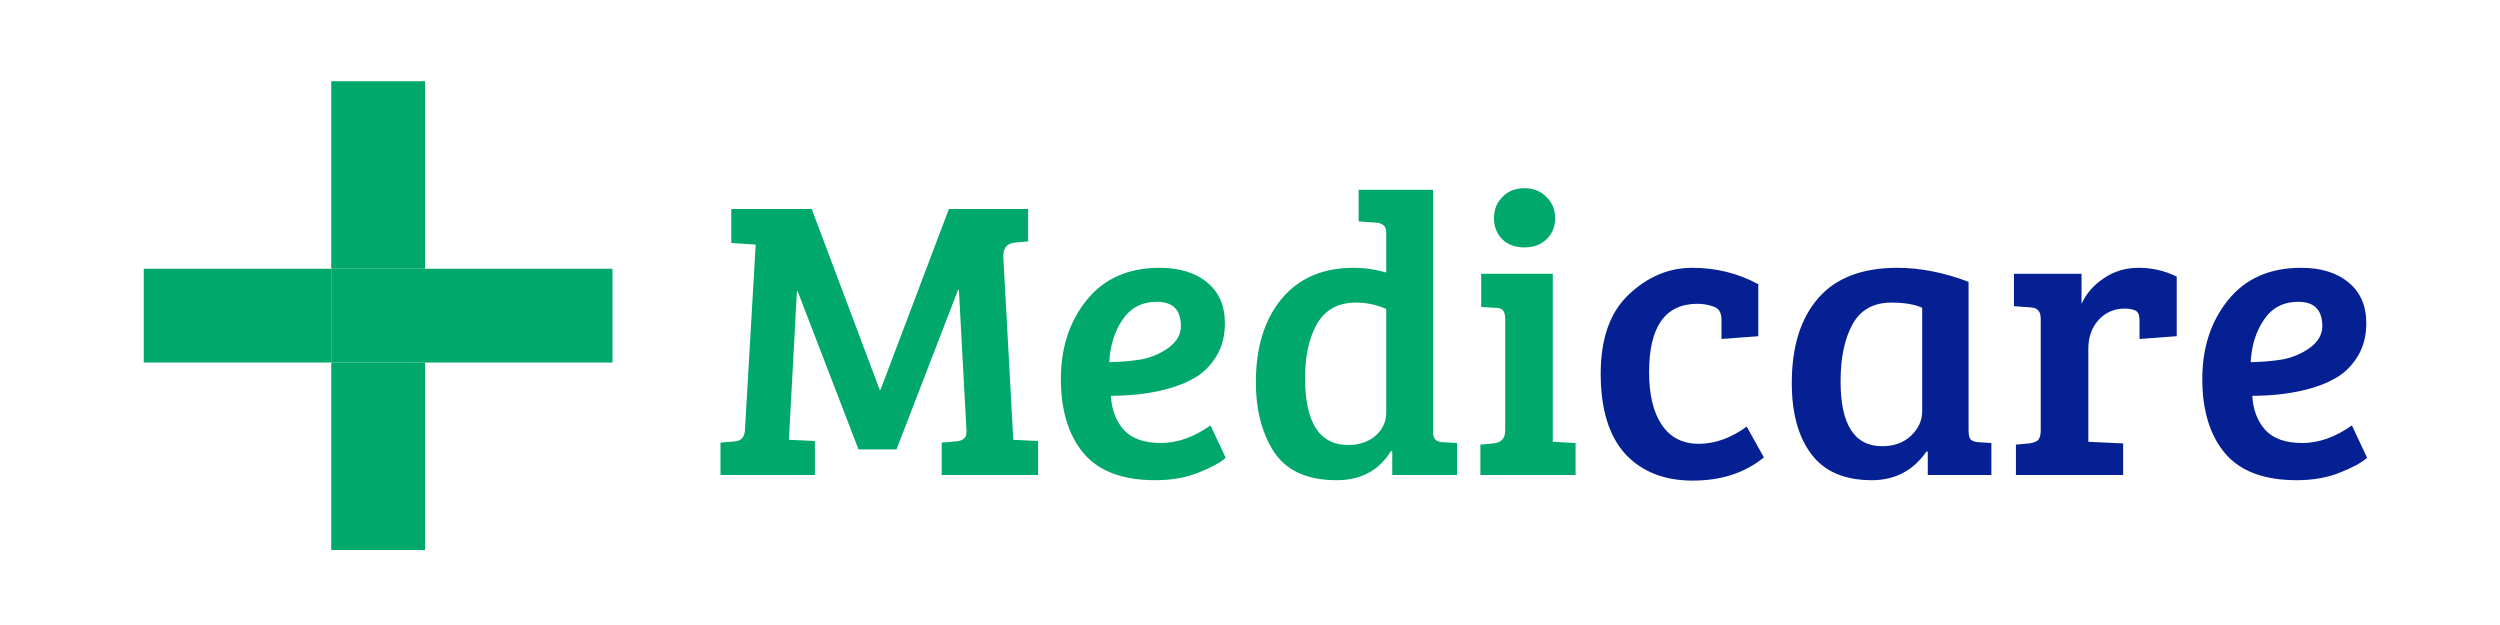 <svg width='400' height='100' viewBox='0 0 400 100' fill='none' xmlns='http://www.w3.org/2000/svg'>
	<rect width='400' height='100' />
	<path
		d='M129.872 33.44L140.752 62.368H140.88L151.824 33.44H164.496V38.624L162.384 38.816C161.104 38.944 160.485 39.691 160.528 41.056L162.128 70.368L166.096 70.56V76H150.672V70.816L152.976 70.624C154.128 70.539 154.683 69.984 154.64 68.96L153.424 46.368H153.296L143.44 71.904H137.36L127.632 46.624H127.504L126.224 70.368L130.384 70.56V76H115.28V70.816L117.584 70.624C118.565 70.539 119.099 69.963 119.184 68.896L120.912 39.136L117.008 38.88V33.44H129.872ZM185.551 42.848C188.751 42.848 191.29 43.637 193.167 45.216C195.044 46.752 195.983 48.928 195.983 51.744C195.983 53.621 195.578 55.285 194.767 56.736C193.956 58.144 192.954 59.253 191.759 60.064C190.564 60.875 189.114 61.536 187.407 62.048C184.548 62.901 181.327 63.328 177.743 63.328C177.871 65.589 178.575 67.424 179.855 68.832C181.135 70.197 183.098 70.88 185.743 70.88C188.388 70.88 191.034 69.941 193.679 68.064L196.111 73.248C195.258 74.016 193.807 74.805 191.759 75.616C189.754 76.427 187.45 76.832 184.847 76.832C179.642 76.832 175.823 75.403 173.391 72.544C170.959 69.643 169.743 65.675 169.743 60.64C169.743 55.605 171.13 51.381 173.903 47.968C176.676 44.555 180.559 42.848 185.551 42.848ZM182.607 57.504C184.186 57.205 185.636 56.587 186.959 55.648C188.282 54.667 188.943 53.515 188.943 52.192C188.943 49.589 187.663 48.288 185.103 48.288C182.714 48.288 180.879 49.248 179.599 51.168C178.319 53.045 177.615 55.307 177.487 57.952C179.364 57.909 181.071 57.76 182.607 57.504ZM216.551 42.848C218.386 42.848 220.135 43.104 221.799 43.616V37.152C221.799 36.213 221.244 35.701 220.135 35.616L217.383 35.424V30.368H229.287V69.28C229.33 70.261 229.863 70.752 230.887 70.752L233.127 70.88V76H222.759V72.224L222.567 72.16C220.647 75.275 217.746 76.832 213.863 76.832C208.999 76.832 205.586 75.211 203.623 71.968C201.831 69.024 200.935 65.419 200.935 61.152C200.935 55.605 202.3 51.168 205.031 47.84C207.804 44.512 211.644 42.848 216.551 42.848ZM221.799 66.016V49.44C220.263 48.757 218.642 48.416 216.935 48.416C214.119 48.416 212.05 49.547 210.727 51.808C209.447 54.069 208.807 56.949 208.807 60.448C208.807 67.616 211.111 71.2 215.719 71.2C217.468 71.2 218.919 70.709 220.071 69.728C221.223 68.704 221.799 67.467 221.799 66.016ZM248.446 43.808V70.688L252.094 70.88V76H236.862V71.136L238.974 70.944C240.211 70.816 240.83 70.133 240.83 68.896V51.104C240.83 50.379 240.702 49.888 240.446 49.632C240.233 49.376 239.827 49.248 239.23 49.248L236.99 49.12V43.808H248.446ZM240.382 38.304C239.486 37.408 239.038 36.277 239.038 34.912C239.038 33.547 239.486 32.416 240.382 31.52C241.278 30.581 242.451 30.112 243.902 30.112C245.353 30.112 246.526 30.581 247.422 31.52C248.361 32.416 248.83 33.547 248.83 34.912C248.83 36.277 248.361 37.408 247.422 38.304C246.526 39.157 245.353 39.584 243.902 39.584C242.451 39.584 241.278 39.157 240.382 38.304Z'
		fill='#00A86B'
	/>
	<path
		d='M263.856 59.552C263.856 63.179 264.539 65.995 265.904 68C267.269 70.005 269.232 71.008 271.792 71.008C274.395 71.008 276.955 70.091 279.472 68.256L282.224 73.184C279.195 75.659 275.397 76.896 270.832 76.896C266.267 76.896 262.661 75.467 260.016 72.608C257.413 69.707 256.112 65.44 256.112 59.808C256.112 54.176 257.605 49.952 260.592 47.136C263.621 44.277 267.013 42.848 270.768 42.848C274.565 42.848 278.085 43.723 281.328 45.472V53.792L275.44 54.24V51.168C275.44 50.016 275.013 49.312 274.16 49.056C273.349 48.757 272.496 48.608 271.6 48.608C266.437 48.608 263.856 52.256 263.856 59.552ZM314.973 45.088V68.896C314.973 69.579 315.08 70.048 315.293 70.304C315.549 70.56 315.976 70.709 316.573 70.752L318.621 70.88V76H308.445V72.288L308.253 72.224C306.12 75.296 303.197 76.832 299.485 76.832C295.133 76.832 291.912 75.445 289.821 72.672C287.73 69.899 286.685 66.101 286.685 61.28C286.685 55.477 288.093 50.955 290.909 47.712C293.725 44.469 297.949 42.848 303.581 42.848C307.208 42.848 311.005 43.595 314.973 45.088ZM307.549 65.824V49.248C306.354 48.693 304.712 48.416 302.621 48.416C299.762 48.416 297.693 49.568 296.413 51.872C295.133 54.176 294.493 57.227 294.493 61.024C294.493 67.936 296.712 71.392 301.149 71.392C303.026 71.392 304.562 70.837 305.757 69.728C306.952 68.576 307.549 67.275 307.549 65.824ZM326.518 68.832V51.104C326.518 50.421 326.39 49.952 326.134 49.696C325.92 49.397 325.515 49.227 324.918 49.184L322.23 48.992V43.808H333.046V48.608C333.814 46.944 335.008 45.579 336.63 44.512C338.251 43.403 340.107 42.848 342.198 42.848C344.331 42.848 346.358 43.317 348.278 44.256V53.792L342.326 54.24V51.296C342.326 50.443 342.112 49.909 341.686 49.696C341.216 49.483 340.64 49.376 339.958 49.376C338.251 49.376 336.843 49.995 335.734 51.232C334.667 52.427 334.134 53.963 334.134 55.84V70.688L339.702 70.944V76H322.549V71.136L324.661 70.944C325.302 70.859 325.771 70.688 326.07 70.432C326.368 70.133 326.518 69.6 326.518 68.832ZM368.176 42.848C371.376 42.848 373.915 43.637 375.792 45.216C377.669 46.752 378.608 48.928 378.608 51.744C378.608 53.621 378.203 55.285 377.392 56.736C376.581 58.144 375.579 59.253 374.384 60.064C373.189 60.875 371.739 61.536 370.032 62.048C367.173 62.901 363.952 63.328 360.368 63.328C360.496 65.589 361.2 67.424 362.48 68.832C363.76 70.197 365.723 70.88 368.368 70.88C371.013 70.88 373.659 69.941 376.304 68.064L378.736 73.248C377.883 74.016 376.432 74.805 374.384 75.616C372.379 76.427 370.075 76.832 367.472 76.832C362.267 76.832 358.448 75.403 356.016 72.544C353.584 69.643 352.368 65.675 352.368 60.64C352.368 55.605 353.755 51.381 356.528 47.968C359.301 44.555 363.184 42.848 368.176 42.848ZM365.232 57.504C366.811 57.205 368.261 56.587 369.584 55.648C370.907 54.667 371.568 53.515 371.568 52.192C371.568 49.589 370.288 48.288 367.728 48.288C365.339 48.288 363.504 49.248 362.224 51.168C360.944 53.045 360.24 55.307 360.112 57.952C361.989 57.909 363.696 57.76 365.232 57.504Z'
		fill='#052093'
	/>
	<rect x='23' y='43' width='30' height='15' fill='#00A86B' />
	<rect x='53' y='43' width='15' height='15' fill='#00A86B' />
	<rect x='53' y='13' width='15' height='30' fill='#00A86B' />
	<rect x='53' y='58' width='15' height='30' fill='#00A86B' />
	<rect x='68' y='43' width='30' height='15' fill='#00A86B' />
</svg>
